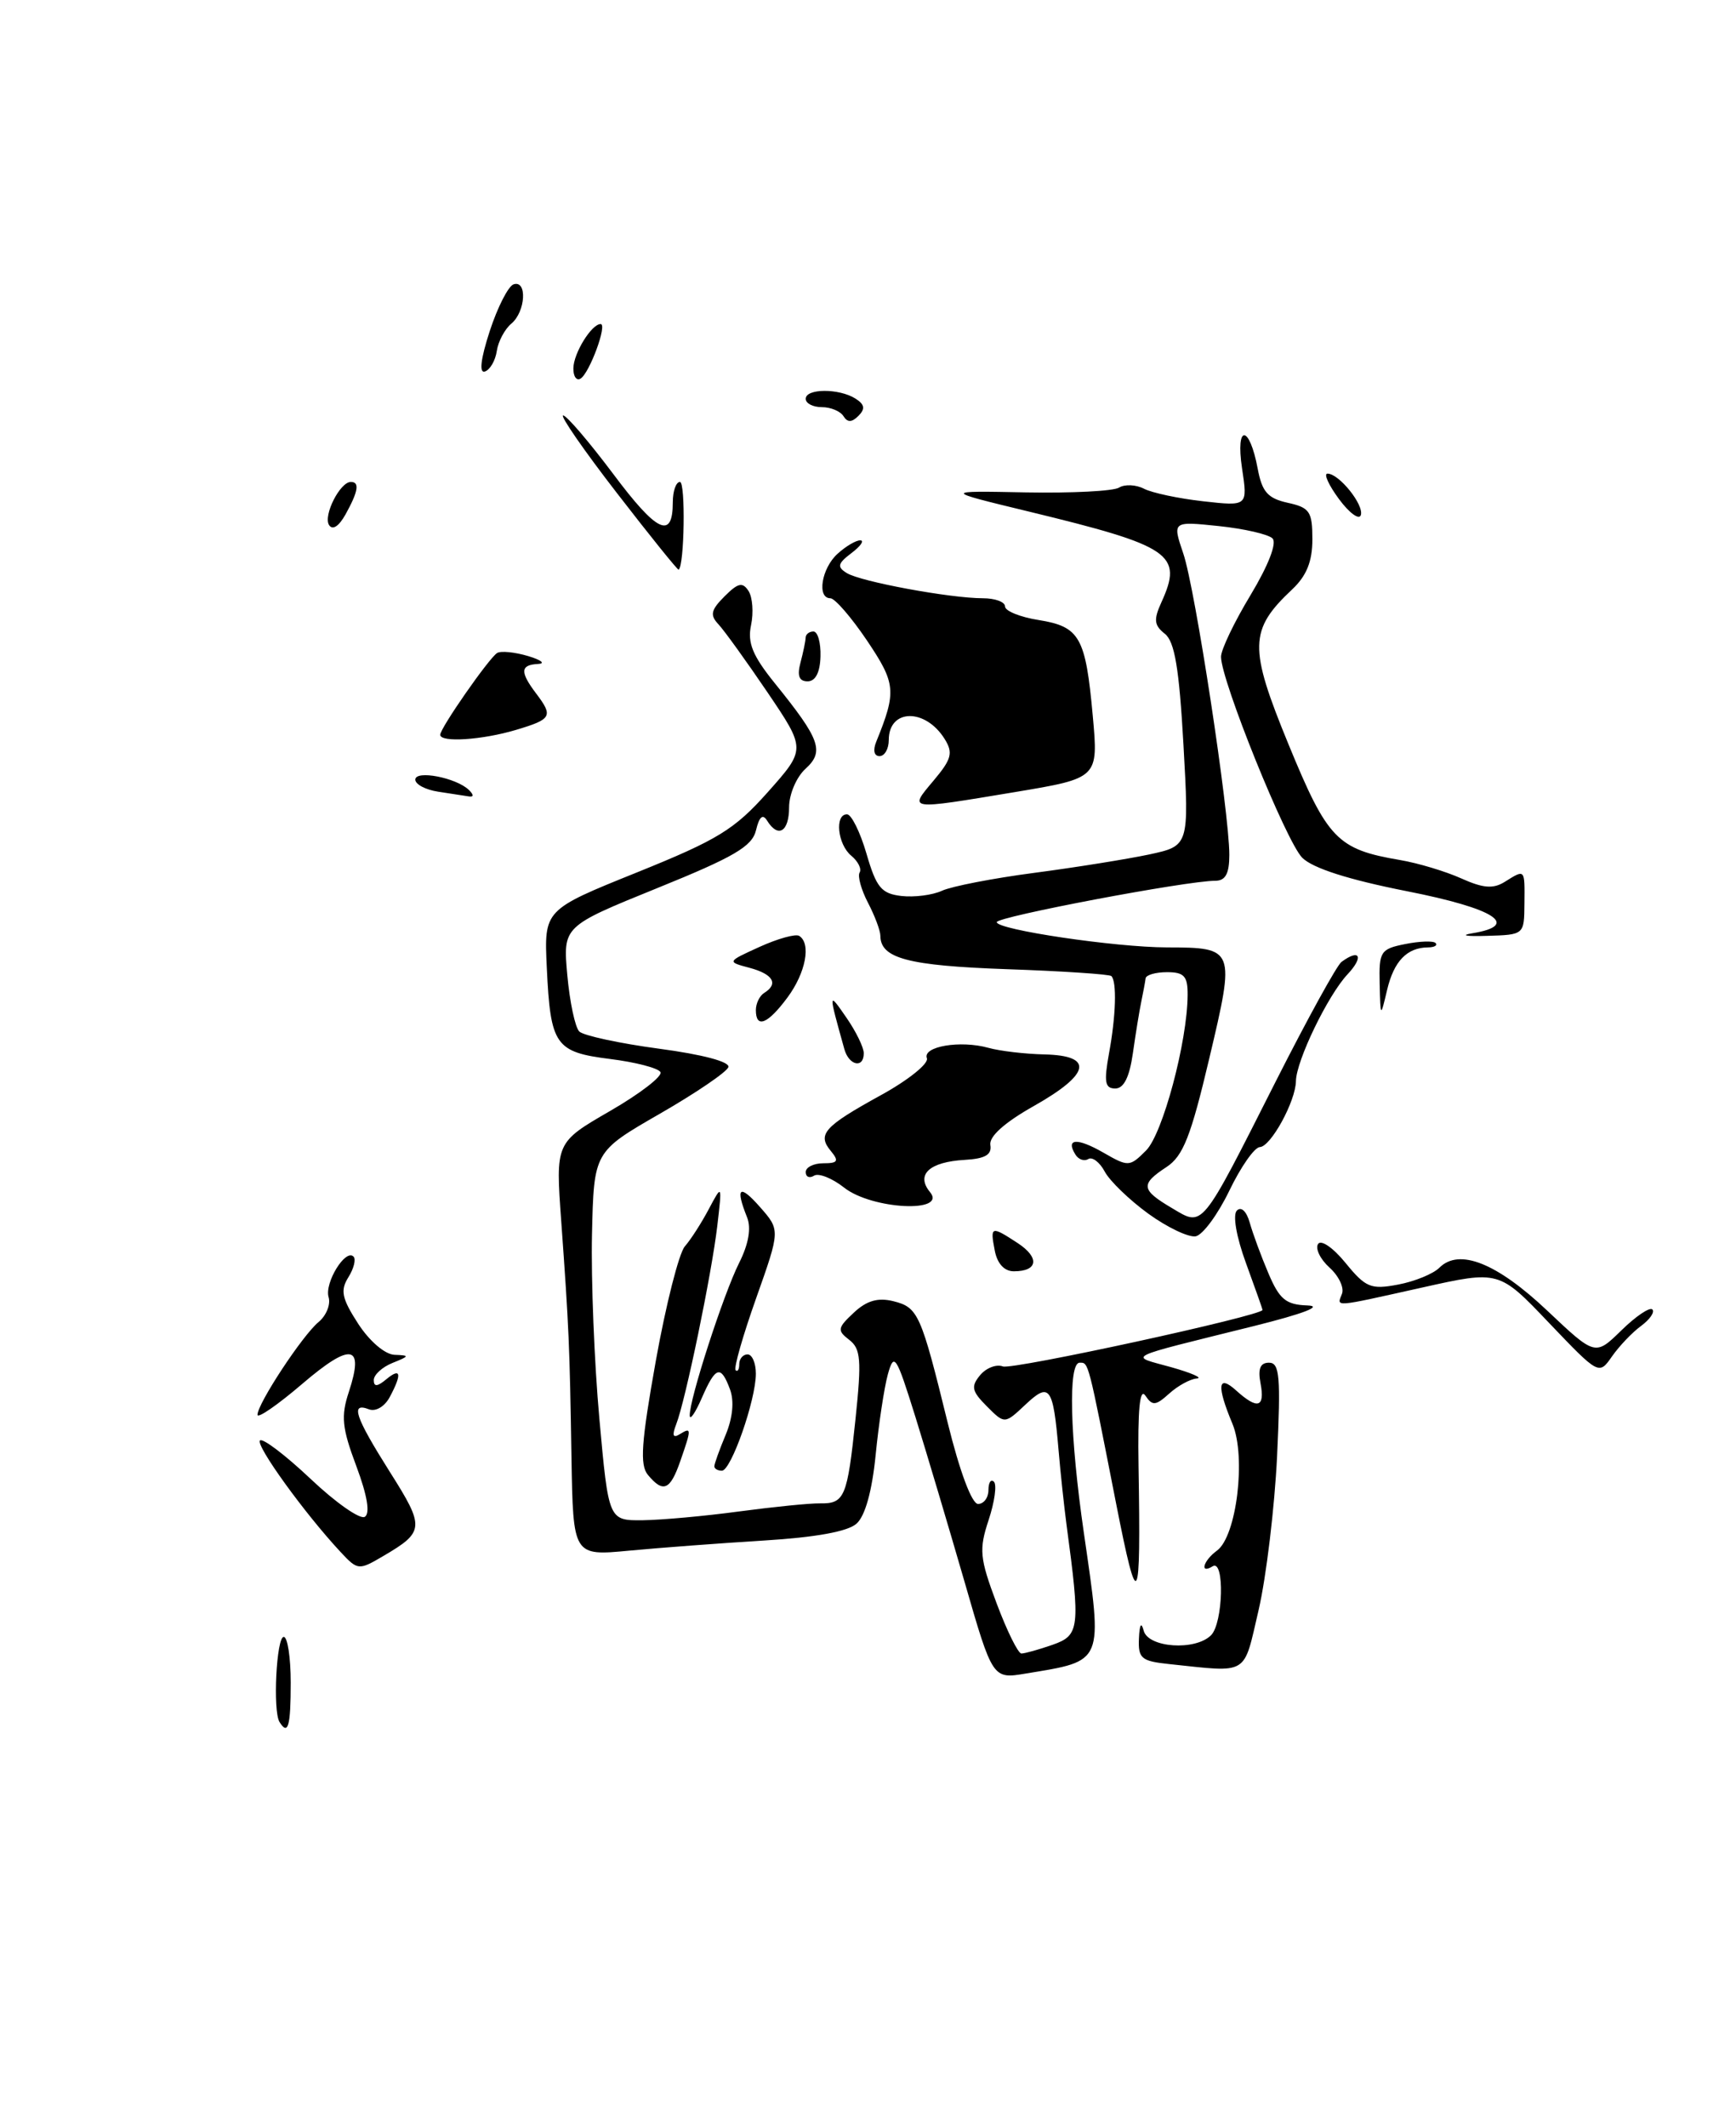 <?xml version="1.0" encoding="UTF-8" standalone="no"?>
<!DOCTYPE svg PUBLIC "-//W3C//DTD SVG 1.1//EN" "http://www.w3.org/Graphics/SVG/1.1/DTD/svg11.dtd" >
<svg xmlns="http://www.w3.org/2000/svg" xmlns:xlink="http://www.w3.org/1999/xlink" version="1.1" viewBox="0 0 209 256">
 <g >
 <path fill="currentColor"
d=" M 33.65 207.24 C 32.83 205.91 33.28 197.00 34.16 197.00 C 34.62 197.00 35.00 199.47 35.00 202.50 C 35.00 207.77 34.68 208.90 33.65 207.24 Z  M 116.10 190.29 C 114.22 183.80 111.57 174.90 110.20 170.50 C 107.89 163.11 107.64 162.72 106.89 165.40 C 106.45 167.00 105.79 171.37 105.42 175.11 C 104.99 179.44 104.16 182.45 103.12 183.37 C 102.07 184.32 98.19 185.02 92.00 185.40 C 86.78 185.72 79.46 186.27 75.75 186.62 C 69.00 187.26 69.00 187.26 68.80 175.38 C 68.58 161.78 68.50 159.96 67.57 147.00 C 66.88 137.50 66.88 137.50 73.46 133.70 C 77.09 131.60 79.81 129.50 79.51 129.02 C 79.21 128.53 76.49 127.83 73.46 127.45 C 66.84 126.62 66.27 125.81 65.83 116.46 C 65.50 109.50 65.50 109.50 76.67 105.00 C 86.43 101.06 88.41 99.85 92.43 95.34 C 97.03 90.17 97.03 90.17 92.41 83.34 C 89.86 79.58 87.20 75.89 86.50 75.14 C 85.45 74.03 85.58 73.42 87.23 71.77 C 88.86 70.14 89.40 70.02 90.12 71.13 C 90.60 71.88 90.74 73.73 90.42 75.24 C 89.97 77.37 90.61 78.92 93.29 82.24 C 98.76 89.00 99.27 90.44 96.97 92.53 C 95.89 93.51 95.00 95.59 95.00 97.15 C 95.00 100.11 93.68 100.91 92.35 98.76 C 91.83 97.92 91.41 98.28 91.02 99.91 C 90.56 101.86 88.40 103.13 79.11 106.89 C 67.77 111.49 67.77 111.49 68.30 117.36 C 68.59 120.59 69.24 123.64 69.74 124.14 C 70.23 124.63 74.56 125.57 79.34 126.21 C 84.60 126.91 87.90 127.79 87.69 128.43 C 87.49 129.02 83.77 131.55 79.42 134.05 C 71.50 138.61 71.50 138.61 71.27 148.55 C 71.15 154.02 71.55 164.01 72.16 170.75 C 73.27 183.00 73.27 183.00 77.39 182.96 C 79.65 182.93 84.88 182.46 89.00 181.90 C 93.12 181.35 97.49 180.91 98.70 180.93 C 101.69 180.98 102.01 180.22 103.00 170.73 C 103.74 163.66 103.63 162.32 102.24 161.25 C 100.77 160.12 100.82 159.82 102.79 157.98 C 104.35 156.52 105.70 156.14 107.56 156.60 C 110.54 157.35 110.87 158.10 114.10 171.25 C 115.54 177.09 117.00 181.00 117.75 181.00 C 118.44 181.00 119.00 180.25 119.00 179.33 C 119.00 178.42 119.30 177.96 119.66 178.33 C 120.03 178.69 119.74 180.77 119.02 182.94 C 117.85 186.49 117.94 187.50 119.98 192.95 C 121.23 196.28 122.57 199.00 122.97 199.00 C 123.37 199.00 125.06 198.53 126.72 197.95 C 129.98 196.81 130.08 195.97 128.40 183.50 C 128.11 181.30 127.67 177.25 127.44 174.50 C 126.79 166.87 126.37 166.30 123.45 169.05 C 120.95 171.40 120.95 171.40 118.81 169.25 C 116.99 167.43 116.87 166.87 117.99 165.51 C 118.72 164.63 119.96 164.15 120.74 164.45 C 121.87 164.89 152.00 158.33 152.00 157.65 C 152.00 157.55 151.10 155.02 150.01 152.03 C 148.84 148.84 148.39 146.21 148.91 145.69 C 149.43 145.17 150.07 145.77 150.46 147.15 C 150.82 148.44 151.83 151.19 152.71 153.25 C 154.04 156.38 154.81 157.02 157.40 157.11 C 159.34 157.18 156.93 158.10 151.00 159.58 C 134.95 163.57 135.87 163.11 141.00 164.54 C 143.47 165.24 144.86 165.85 144.08 165.90 C 143.30 165.96 141.81 166.77 140.77 167.71 C 139.13 169.19 138.74 169.22 137.89 167.96 C 137.22 166.96 136.96 169.66 137.07 176.50 C 137.36 193.70 137.00 194.30 134.38 181.00 C 130.96 163.58 131.07 164.00 129.98 164.00 C 128.58 164.00 128.80 172.86 130.49 184.50 C 132.78 200.32 132.98 199.84 123.50 201.41 C 119.50 202.08 119.50 202.08 116.10 190.29 Z  M 140.75 200.27 C 137.41 199.92 137.01 199.59 137.12 197.19 C 137.19 195.50 137.40 195.15 137.69 196.25 C 138.23 198.31 143.90 198.70 145.80 196.80 C 147.26 195.34 147.45 187.61 146.00 188.50 C 144.39 189.49 144.85 187.83 146.52 186.61 C 148.88 184.88 150.04 175.35 148.38 171.36 C 146.45 166.75 146.61 165.34 148.83 167.35 C 151.40 169.67 152.31 169.41 151.76 166.50 C 151.42 164.73 151.72 164.00 152.78 164.00 C 154.06 164.00 154.20 165.68 153.75 175.25 C 153.45 181.44 152.45 189.76 151.53 193.75 C 149.66 201.76 150.45 201.29 140.75 200.27 Z  M 40.99 186.77 C 36.69 182.16 30.74 173.93 31.30 173.36 C 31.62 173.04 34.36 175.12 37.39 177.98 C 40.41 180.84 43.35 182.90 43.92 182.55 C 44.58 182.14 44.22 179.98 42.90 176.45 C 41.17 171.84 41.03 170.44 42.00 167.51 C 43.88 161.80 42.27 161.52 36.41 166.53 C 33.44 169.07 31.00 170.76 31.00 170.27 C 31.00 168.93 36.43 160.69 38.35 159.11 C 39.28 158.34 39.83 156.99 39.56 156.11 C 39.05 154.39 41.59 150.25 42.56 151.23 C 42.88 151.54 42.60 152.67 41.94 153.72 C 40.95 155.31 41.15 156.26 43.12 159.31 C 44.49 161.42 46.35 163.01 47.50 163.05 C 49.34 163.12 49.32 163.20 47.25 164.03 C 46.01 164.53 45.00 165.46 45.00 166.09 C 45.00 166.92 45.42 166.90 46.50 166.00 C 48.27 164.53 48.42 165.34 46.92 168.14 C 46.31 169.28 45.23 169.92 44.42 169.61 C 42.14 168.73 42.74 170.50 46.95 177.17 C 51.16 183.82 51.12 184.35 46.14 187.27 C 43.18 189.01 43.07 189.00 40.99 186.77 Z  M 78.00 177.50 C 77.01 176.30 77.20 173.60 78.96 163.75 C 80.17 157.01 81.74 150.82 82.45 150.00 C 83.17 149.18 84.47 147.15 85.34 145.50 C 86.94 142.50 86.94 142.50 86.36 147.50 C 85.69 153.26 82.52 168.59 81.41 171.41 C 80.89 172.76 81.01 173.11 81.83 172.61 C 83.27 171.72 83.27 171.92 81.90 175.85 C 80.68 179.36 79.84 179.71 78.00 177.50 Z  M 86.00 176.47 C 86.00 176.18 86.61 174.48 87.36 172.69 C 88.21 170.65 88.41 168.63 87.89 167.22 C 86.78 164.23 86.16 164.42 84.49 168.25 C 83.71 170.04 83.06 170.98 83.04 170.36 C 82.97 168.48 87.09 155.77 88.98 152.00 C 90.13 149.72 90.46 147.80 89.94 146.50 C 88.49 142.88 89.03 142.46 91.50 145.27 C 93.94 148.04 93.94 148.04 91.03 156.25 C 89.43 160.76 88.32 164.65 88.56 164.90 C 88.80 165.14 89.00 164.81 89.00 164.17 C 89.00 163.53 89.45 163.00 90.00 163.00 C 90.55 163.00 91.00 164.04 91.00 165.32 C 91.00 168.50 88.02 177.00 86.91 177.00 C 86.41 177.00 86.00 176.76 86.00 176.47 Z  M 186.48 159.20 C 180.47 152.89 180.47 152.89 171.24 154.95 C 160.32 157.38 160.94 157.33 161.57 155.69 C 161.84 154.96 161.17 153.55 160.06 152.55 C 158.95 151.55 158.33 150.27 158.68 149.72 C 159.03 149.15 160.49 150.15 161.99 151.99 C 164.41 154.96 165.04 155.22 168.31 154.60 C 170.30 154.23 172.55 153.31 173.29 152.57 C 175.67 150.19 180.21 152.00 186.27 157.73 C 192.05 163.19 192.05 163.19 195.20 160.11 C 196.94 158.41 198.61 157.28 198.93 157.59 C 199.24 157.91 198.63 158.79 197.58 159.57 C 196.52 160.34 194.95 161.99 194.08 163.23 C 192.50 165.50 192.50 165.50 186.48 159.20 Z  M 119.76 150.50 C 119.19 147.55 119.32 147.51 122.53 149.61 C 125.19 151.36 124.97 153.00 122.06 153.00 C 120.91 153.00 120.06 152.08 119.76 150.50 Z  M 138.25 146.07 C 135.97 144.41 133.61 142.14 133.00 141.00 C 132.40 139.87 131.50 139.19 131.02 139.49 C 130.53 139.79 129.84 139.55 129.47 138.95 C 128.26 137.00 129.67 136.90 132.84 138.72 C 135.85 140.45 136.00 140.44 137.98 138.46 C 139.98 136.46 142.95 125.38 142.98 119.75 C 143.00 117.48 142.56 117.00 140.50 117.00 C 139.12 117.00 137.96 117.34 137.92 117.75 C 137.87 118.16 137.64 119.40 137.41 120.50 C 137.18 121.60 136.72 124.41 136.39 126.75 C 135.98 129.63 135.30 131.00 134.27 131.00 C 133.02 131.00 132.89 130.23 133.52 126.75 C 134.35 122.25 134.47 118.14 133.80 117.47 C 133.58 117.25 127.90 116.87 121.18 116.64 C 109.33 116.22 106.01 115.34 105.99 112.63 C 105.99 112.01 105.32 110.22 104.50 108.65 C 103.68 107.08 103.23 105.44 103.49 105.01 C 103.76 104.58 103.31 103.67 102.49 102.99 C 100.83 101.62 100.46 98.00 101.97 98.00 C 102.50 98.00 103.56 100.14 104.32 102.75 C 105.50 106.81 106.11 107.55 108.51 107.83 C 110.06 108.01 112.26 107.73 113.41 107.20 C 114.56 106.67 119.55 105.70 124.50 105.05 C 129.45 104.40 135.67 103.40 138.33 102.84 C 143.16 101.80 143.16 101.80 142.48 89.65 C 141.96 80.41 141.42 77.20 140.23 76.27 C 138.94 75.25 138.87 74.57 139.83 72.47 C 142.46 66.70 141.01 65.72 123.88 61.57 C 113.50 59.06 113.50 59.06 123.50 59.26 C 129.00 59.36 134.05 59.11 134.73 58.68 C 135.41 58.26 136.76 58.32 137.73 58.82 C 138.70 59.32 141.91 60.00 144.86 60.33 C 150.22 60.93 150.22 60.93 149.53 56.36 C 148.73 51.02 150.42 51.07 151.42 56.42 C 151.94 59.20 152.63 59.98 155.03 60.51 C 157.68 61.09 158.00 61.56 158.00 64.91 C 158.00 67.57 157.30 69.30 155.58 70.92 C 150.37 75.82 150.32 77.89 155.13 89.59 C 159.82 101.00 161.00 102.22 168.53 103.50 C 170.72 103.87 174.04 104.87 175.93 105.72 C 178.56 106.90 179.77 107.00 181.16 106.13 C 183.63 104.59 183.57 104.53 183.53 108.75 C 183.50 112.50 183.50 112.50 179.00 112.63 C 176.53 112.71 175.74 112.57 177.25 112.32 C 183.12 111.36 179.98 109.34 169.35 107.25 C 162.32 105.86 158.05 104.49 156.78 103.23 C 154.84 101.29 147.00 81.89 147.00 79.04 C 147.00 78.19 148.60 74.85 150.56 71.61 C 152.70 68.05 153.75 65.35 153.20 64.80 C 152.70 64.30 149.78 63.63 146.71 63.31 C 141.14 62.73 141.14 62.73 142.46 66.62 C 143.89 70.80 148.00 97.74 148.00 102.88 C 148.00 105.14 147.54 106.00 146.31 106.00 C 142.86 106.00 120.00 110.33 120.00 110.98 C 120.00 111.89 134.28 114.01 140.50 114.02 C 148.68 114.04 148.72 114.14 145.60 127.33 C 143.37 136.78 142.44 139.13 140.44 140.45 C 137.28 142.52 137.36 143.19 141.07 145.38 C 144.90 147.65 144.47 148.18 153.66 130.01 C 157.42 122.59 160.95 116.18 161.50 115.77 C 163.71 114.13 164.22 115.14 162.24 117.25 C 159.87 119.77 156.06 127.65 156.02 130.10 C 155.99 132.53 153.00 137.99 151.68 138.05 C 151.03 138.07 149.38 140.43 148.00 143.30 C 146.62 146.16 144.80 148.63 143.95 148.79 C 143.10 148.94 140.53 147.72 138.25 146.07 Z  M 101.64 142.94 C 100.20 141.80 98.56 141.15 98.01 141.49 C 97.45 141.84 97.00 141.64 97.00 141.06 C 97.00 140.48 97.96 140.00 99.12 140.00 C 100.87 140.00 101.03 139.74 100.04 138.54 C 98.35 136.52 99.19 135.58 106.04 131.81 C 109.34 130.00 111.83 128.00 111.59 127.36 C 111.04 125.94 115.62 125.16 119.01 126.11 C 120.38 126.49 123.41 126.85 125.75 126.90 C 131.73 127.04 131.28 129.26 124.48 133.10 C 120.93 135.10 119.06 136.78 119.23 137.80 C 119.43 138.97 118.60 139.45 116.16 139.59 C 111.89 139.83 110.23 141.36 111.96 143.46 C 114.09 146.02 104.98 145.56 101.64 142.94 Z  M 101.65 126.25 C 99.71 119.30 99.71 119.30 101.92 122.50 C 103.06 124.15 103.99 126.06 103.99 126.75 C 104.00 128.63 102.20 128.25 101.65 126.25 Z  M 91.00 121.56 C 91.00 120.77 91.45 119.84 92.00 119.50 C 93.76 118.41 93.08 117.24 90.25 116.48 C 87.50 115.75 87.50 115.75 91.46 113.95 C 93.64 112.96 95.78 112.37 96.21 112.63 C 97.68 113.54 97.01 117.07 94.81 120.04 C 92.43 123.26 91.00 123.83 91.00 121.56 Z  M 166.10 118.38 C 166.01 114.52 166.20 114.21 169.16 113.62 C 170.90 113.27 172.55 113.21 172.83 113.49 C 173.11 113.77 172.70 114.01 171.92 114.02 C 169.39 114.04 167.82 115.67 167.00 119.12 C 166.20 122.50 166.20 122.50 166.10 118.38 Z  M 112.39 93.95 C 114.57 91.36 114.77 90.61 113.73 88.94 C 111.40 85.20 107.00 85.28 107.00 89.06 C 107.00 90.13 106.50 91.00 105.89 91.00 C 105.23 91.00 105.07 90.29 105.50 89.25 C 107.95 83.21 107.86 82.27 104.38 77.09 C 102.49 74.29 100.51 72.00 99.97 72.00 C 98.32 72.00 98.90 68.40 100.83 66.65 C 101.83 65.74 103.07 65.01 103.58 65.03 C 104.09 65.05 103.60 65.74 102.50 66.57 C 100.84 67.83 100.75 68.23 101.95 68.97 C 103.63 70.01 114.41 72.00 118.33 72.00 C 119.80 72.00 121.00 72.44 121.00 72.99 C 121.00 73.53 122.82 74.27 125.04 74.62 C 130.00 75.42 130.70 76.66 131.56 86.15 C 132.24 93.65 132.24 93.65 122.17 95.33 C 109.17 97.49 109.39 97.52 112.39 93.95 Z  M 52.75 95.28 C 51.24 95.05 50.00 94.40 50.00 93.83 C 50.00 92.64 54.94 93.60 56.45 95.07 C 57.05 95.66 57.05 95.94 56.45 95.85 C 55.93 95.77 54.26 95.51 52.75 95.28 Z  M 53.00 88.43 C 53.00 87.62 58.86 79.21 59.85 78.59 C 60.30 78.31 61.98 78.48 63.59 78.96 C 65.19 79.44 65.71 79.87 64.75 79.91 C 62.64 80.02 62.59 80.87 64.53 83.44 C 66.63 86.21 66.44 86.55 62.13 87.84 C 58.05 89.06 53.00 89.39 53.00 88.43 Z  M 96.37 79.75 C 96.70 78.51 96.98 77.16 96.99 76.75 C 96.99 76.34 97.42 76.00 97.93 76.00 C 98.45 76.00 98.83 77.35 98.78 79.00 C 98.73 80.93 98.17 82.00 97.23 82.00 C 96.20 82.00 95.95 81.33 96.37 79.75 Z  M 74.28 59.35 C 70.30 54.21 67.39 50.00 67.80 50.00 C 68.21 50.00 70.92 53.17 73.82 57.03 C 79.09 64.09 81.00 64.99 81.00 60.44 C 81.00 59.10 81.39 58.00 81.86 58.00 C 82.55 58.00 82.40 68.12 81.70 68.56 C 81.59 68.63 78.25 64.49 74.28 59.35 Z  M 39.61 63.18 C 38.90 62.02 40.94 58.00 42.24 58.00 C 43.32 58.00 43.13 59.14 41.61 61.89 C 40.79 63.36 40.03 63.85 39.61 63.18 Z  M 161.20 60.06 C 159.96 58.38 159.33 57.00 159.82 57.00 C 161.21 57.00 164.24 60.77 163.83 62.00 C 163.63 62.61 162.44 61.74 161.20 60.06 Z  M 101.55 50.09 C 101.18 49.49 100.01 49.00 98.94 49.00 C 97.87 49.00 97.00 48.55 97.00 48.00 C 97.00 46.74 101.01 46.72 102.99 47.97 C 104.10 48.67 104.19 49.21 103.35 50.05 C 102.55 50.85 102.03 50.86 101.55 50.09 Z  M 69.03 44.31 C 69.06 42.49 71.22 39.00 72.31 39.00 C 73.15 39.00 70.98 44.89 69.90 45.56 C 69.41 45.87 69.01 45.30 69.03 44.31 Z  M 58.96 39.85 C 59.90 36.97 61.19 34.44 61.83 34.22 C 63.50 33.67 63.28 37.52 61.56 38.95 C 60.77 39.61 59.98 41.09 59.81 42.24 C 59.64 43.40 58.99 44.51 58.38 44.71 C 57.66 44.95 57.87 43.20 58.96 39.85 Z "/>
</g>
</svg>